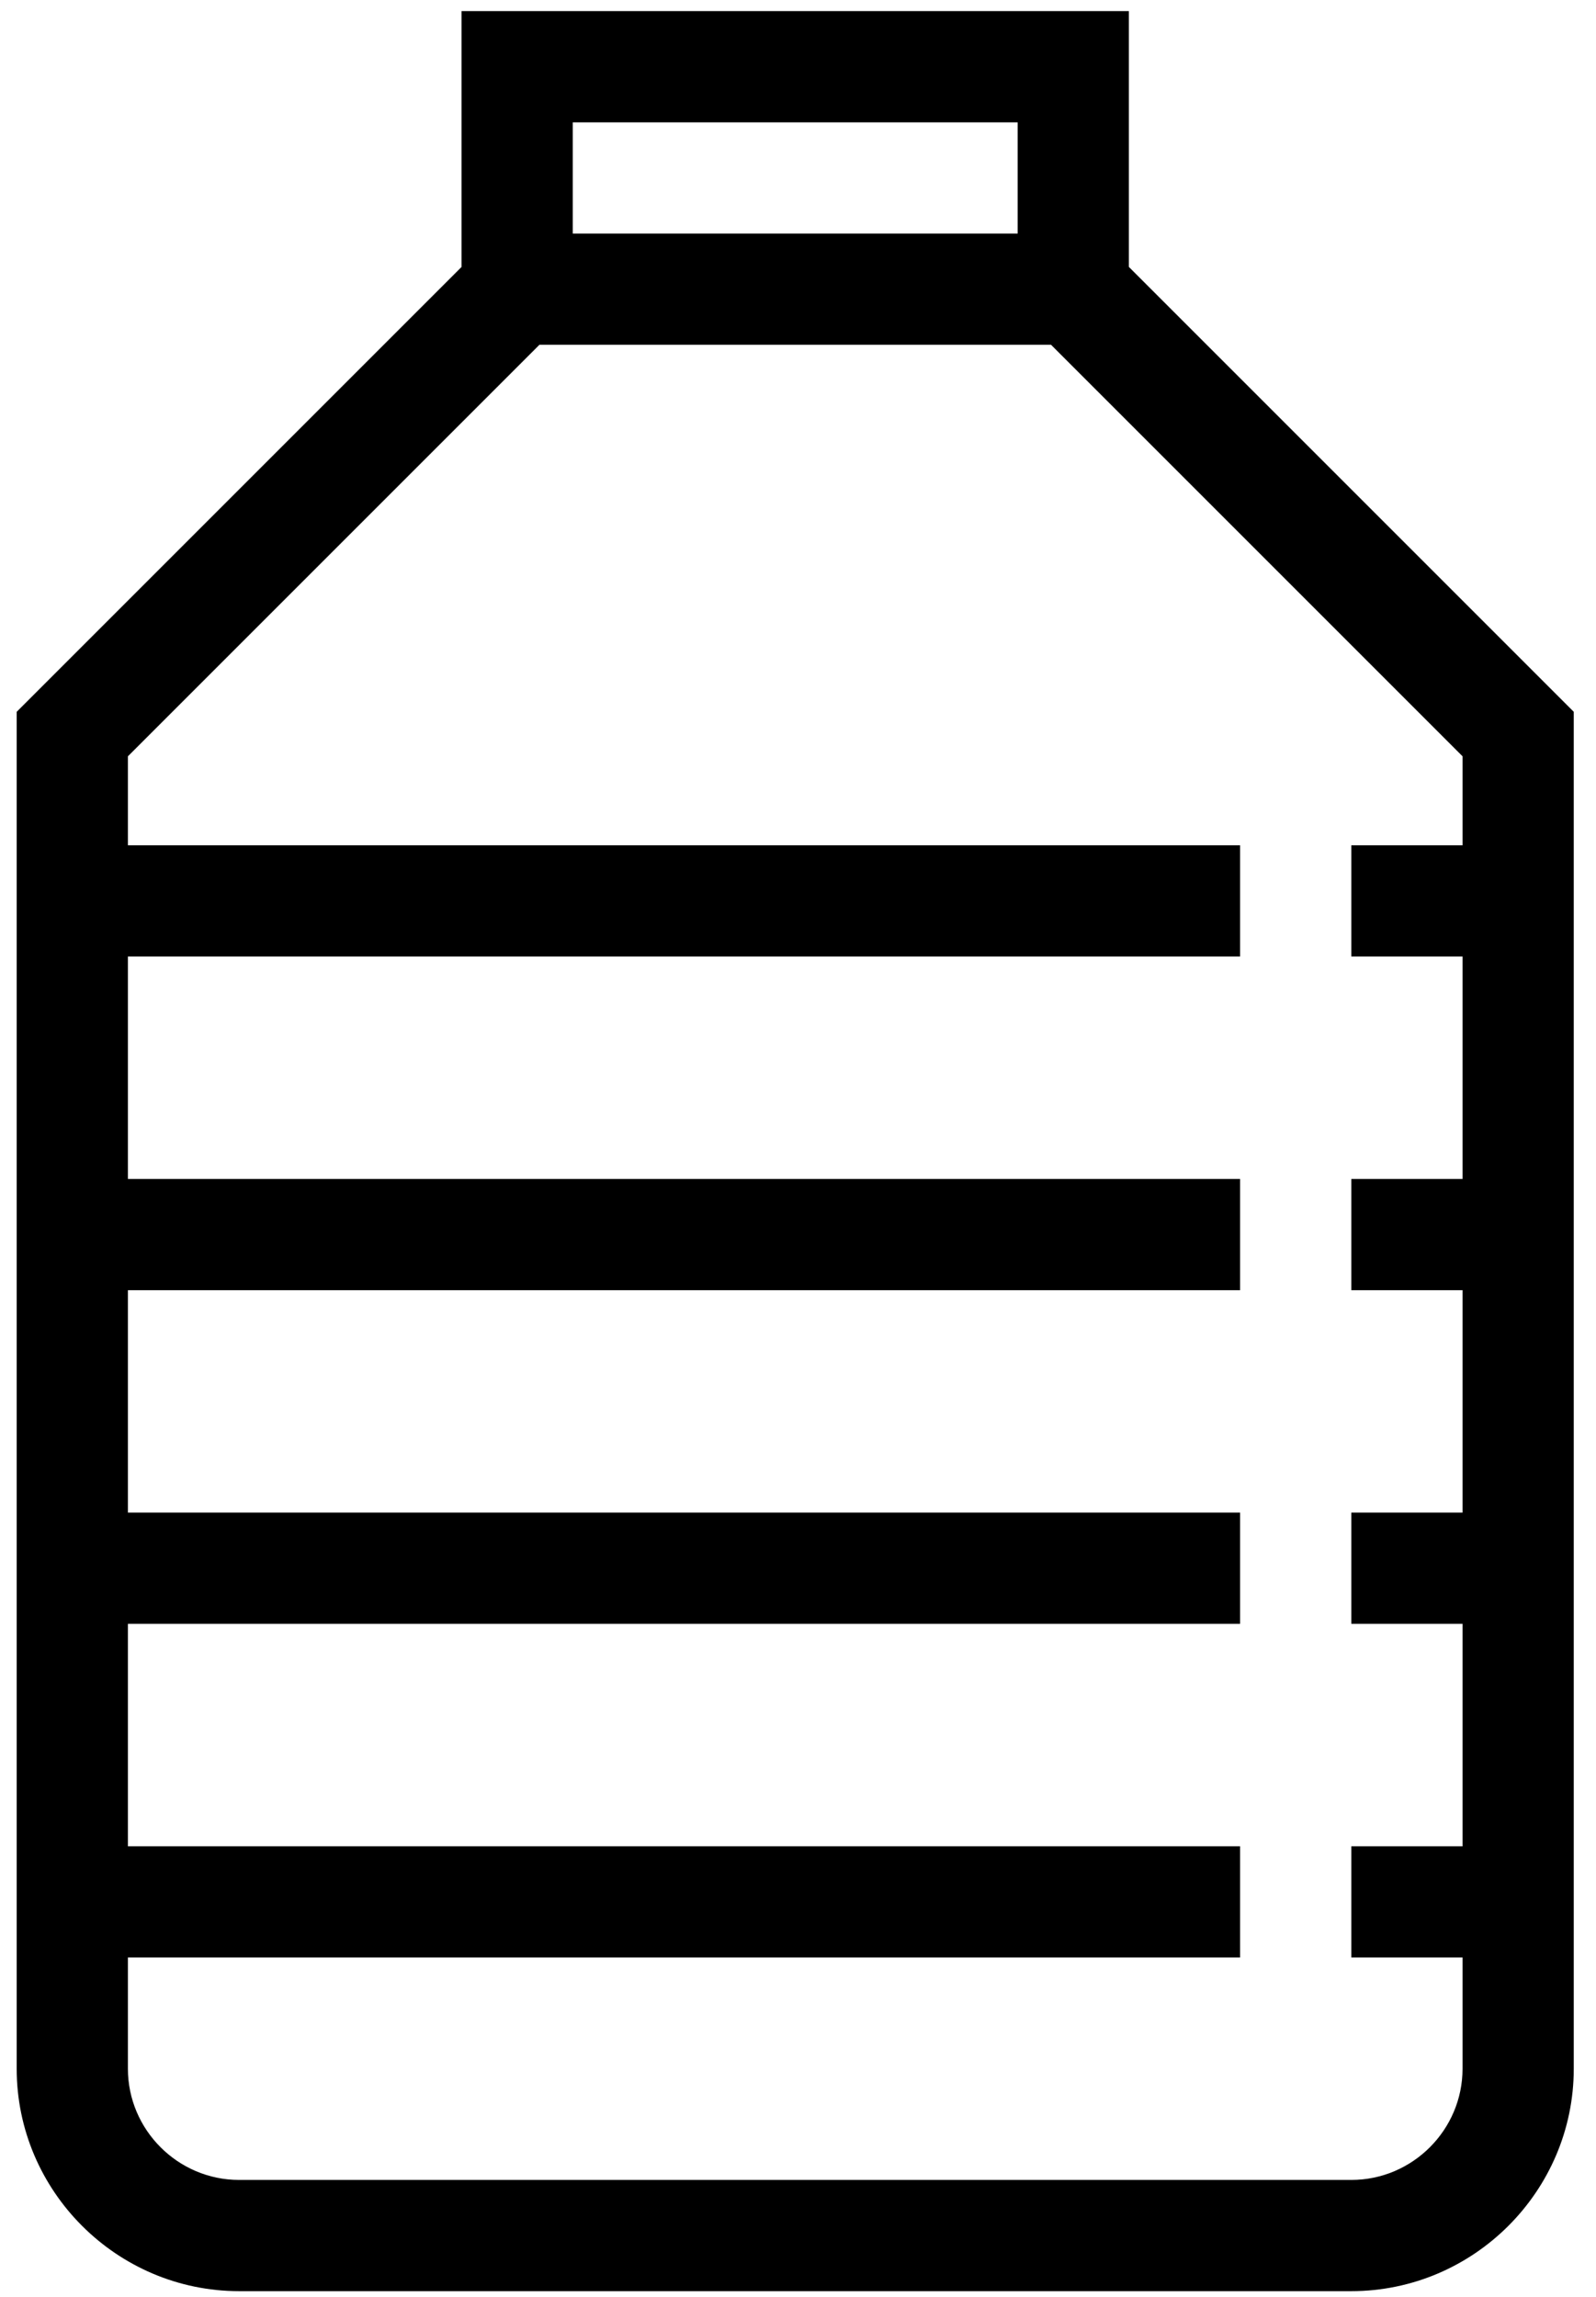 <?xml version="1.0" encoding="utf-8"?>
<!-- Generator: Adobe Illustrator 23.0.3, SVG Export Plug-In . SVG Version: 6.00 Build 0)  -->
<svg version="1.1" id="Capa_1" xmlns="http://www.w3.org/2000/svg" xmlns:xlink="http://www.w3.org/1999/xlink" x="0px" y="0px"
	 viewBox="0 0 28.7 41.3" style="enable-background:new 0 0 28.7 41.3;" xml:space="preserve">
<g>
	<path d="M20.3,4.8V0.2h-12v4.6l-8,8v24.4c0,2.2,1.8,4,4,4h20c2.2,0,4-1.8,4-4V12.8L20.3,4.8z M18.3,2.2v2h-8v-2H18.3z M24.3,39.2
		h-20c-1.1,0-2-0.9-2-2v-2h20v-2h-20v-4h20v-2h-20v-4h20v-2h-20v-4h20v-2h-20v-1.6l7.4-7.4h9.2l7.4,7.4v1.6h-2v2h2v4h-2v2h2v4h-2v2
		h2v4h-2v2h2v2C26.3,38.3,25.4,39.2,24.3,39.2z"/>
</g>
</svg>

